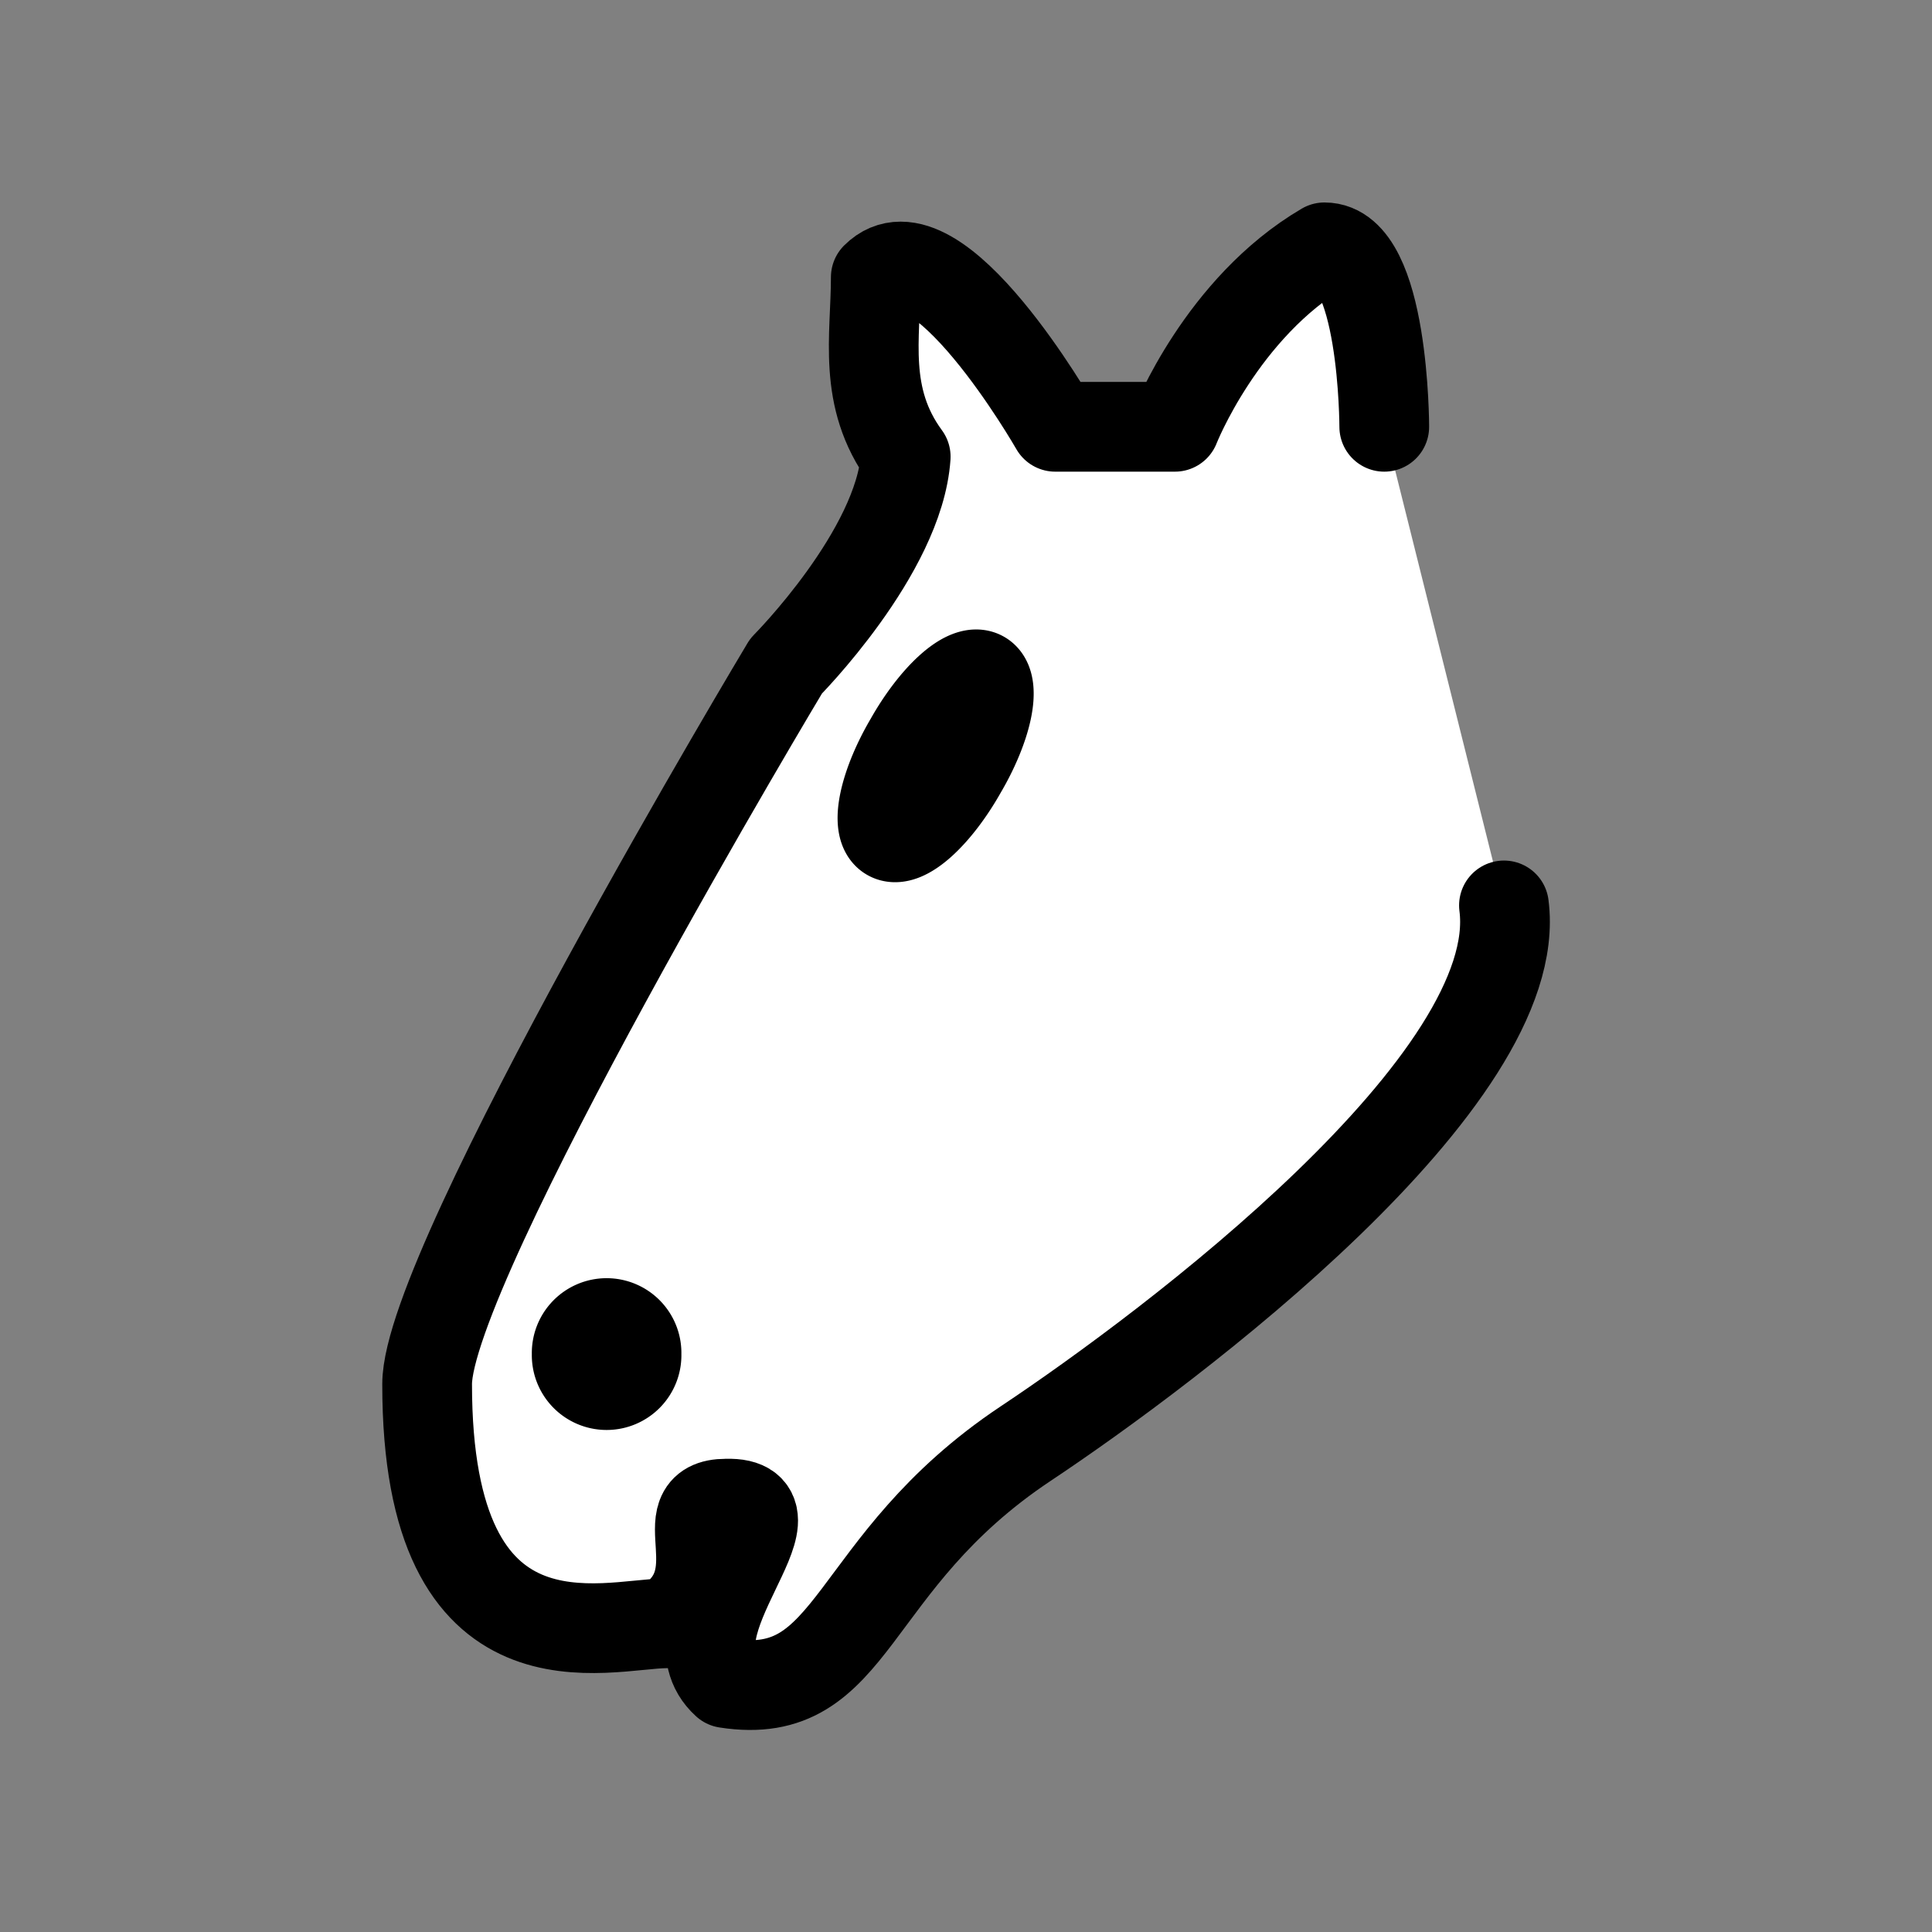 <?xml version="1.0" encoding="UTF-8" standalone="no"?>
<svg
   xmlns:dc="http://purl.org/dc/elements/1.1/"
   xmlns:cc="http://creativecommons.org/ns#"
   xmlns:rdf="http://www.w3.org/1999/02/22-rdf-syntax-ns#"
   xmlns:svg="http://www.w3.org/2000/svg"
   xmlns="http://www.w3.org/2000/svg"
   xmlns:sodipodi="http://sodipodi.sourceforge.net/DTD/sodipodi-0.dtd"
   xmlns:inkscape="http://www.inkscape.org/namespaces/inkscape"
   version="1.1"
   width="45"
   height="45"
   id="svg12"
   sodipodi:docname="head.svg"
   inkscape:version="0.92.3 (2405546, 2018-03-11)">
  <rect width="100%" height="100%" fill="#808080" stroke="none"/>
  <defs
     id="defs16" />
  <sodipodi:namedview
     pagecolor="#ffffff"
     bordercolor="#666666"
     borderopacity="1"
     objecttolerance="10"
     gridtolerance="10"
     guidetolerance="10"
     inkscape:pageopacity="0"
     inkscape:pageshadow="2"
     inkscape:window-width="1920"
     inkscape:window-height="1153"
     id="namedview14"
     showgrid="false"
     inkscape:zoom="10.488889"
     inkscape:cx="34.466721"
     inkscape:cy="14.962126"
     inkscape:window-x="-4"
     inkscape:window-y="-4"
     inkscape:window-maximized="1"
     inkscape:current-layer="g10" />
  <g
     style="opacity:1; fill:none; fill-opacity:1; fill-rule:evenodd; stroke:#000000; stroke-width:1.5; stroke-linecap:round;stroke-linejoin:round;stroke-miterlimit:4; stroke-dasharray:none; stroke-opacity:1;"
     id="g10">
    <g
       id="g4542"
       transform="matrix(0.947,0,0,0.947,2.188,-0.104)">
      <path
         id="path4"
         style="fill:#ffffff;stroke:#000000;stroke-width:2.207"
         d="m 34.68,22.379 c 0.559,4.282 -8.166,10.844 -11.771,13.242 -4.414,2.943 -4.149,6.386 -7.357,5.886 -1.533,-1.383 2.075,-4.473 0,-4.414 -1.471,0 0.28,1.81 -1.471,2.943 -1.471,0 -5.89,1.471 -5.886,-5.886 0,-2.943 8.828,-17.657 8.828,-17.657 0,0 2.781,-2.796 2.943,-5.15 -1.074,-1.463 -0.736,-2.943 -0.736,-4.414 1.471,-1.471 4.414,3.678 4.414,3.678 h 2.943 c 0,0 1.148,-2.931 3.678,-4.414 1.471,0 1.471,4.414 1.471,4.414"
         inkscape:connector-curvature="0" />
      <path
         id="path6"
         style="fill:#000000;stroke:#000000;stroke-width:2.207"
         d="m 13.345,33.414 a 0.736,0.736 0 1 1 -1.471,0 0.736,0.736 0 1 1 1.471,0 z"
         inkscape:connector-curvature="0" />
      <path
         id="path8"
         style="fill:#000000;stroke:#000000;stroke-width:2.207"
         d="m 21.339,19.068 a 0.736,2.207 30.001 1 1 -1.274,-0.736 0.736,2.207 30.001 1 1 1.274,0.736 z"
         inkscape:connector-curvature="0" />
    </g>
  </g>
</svg>
